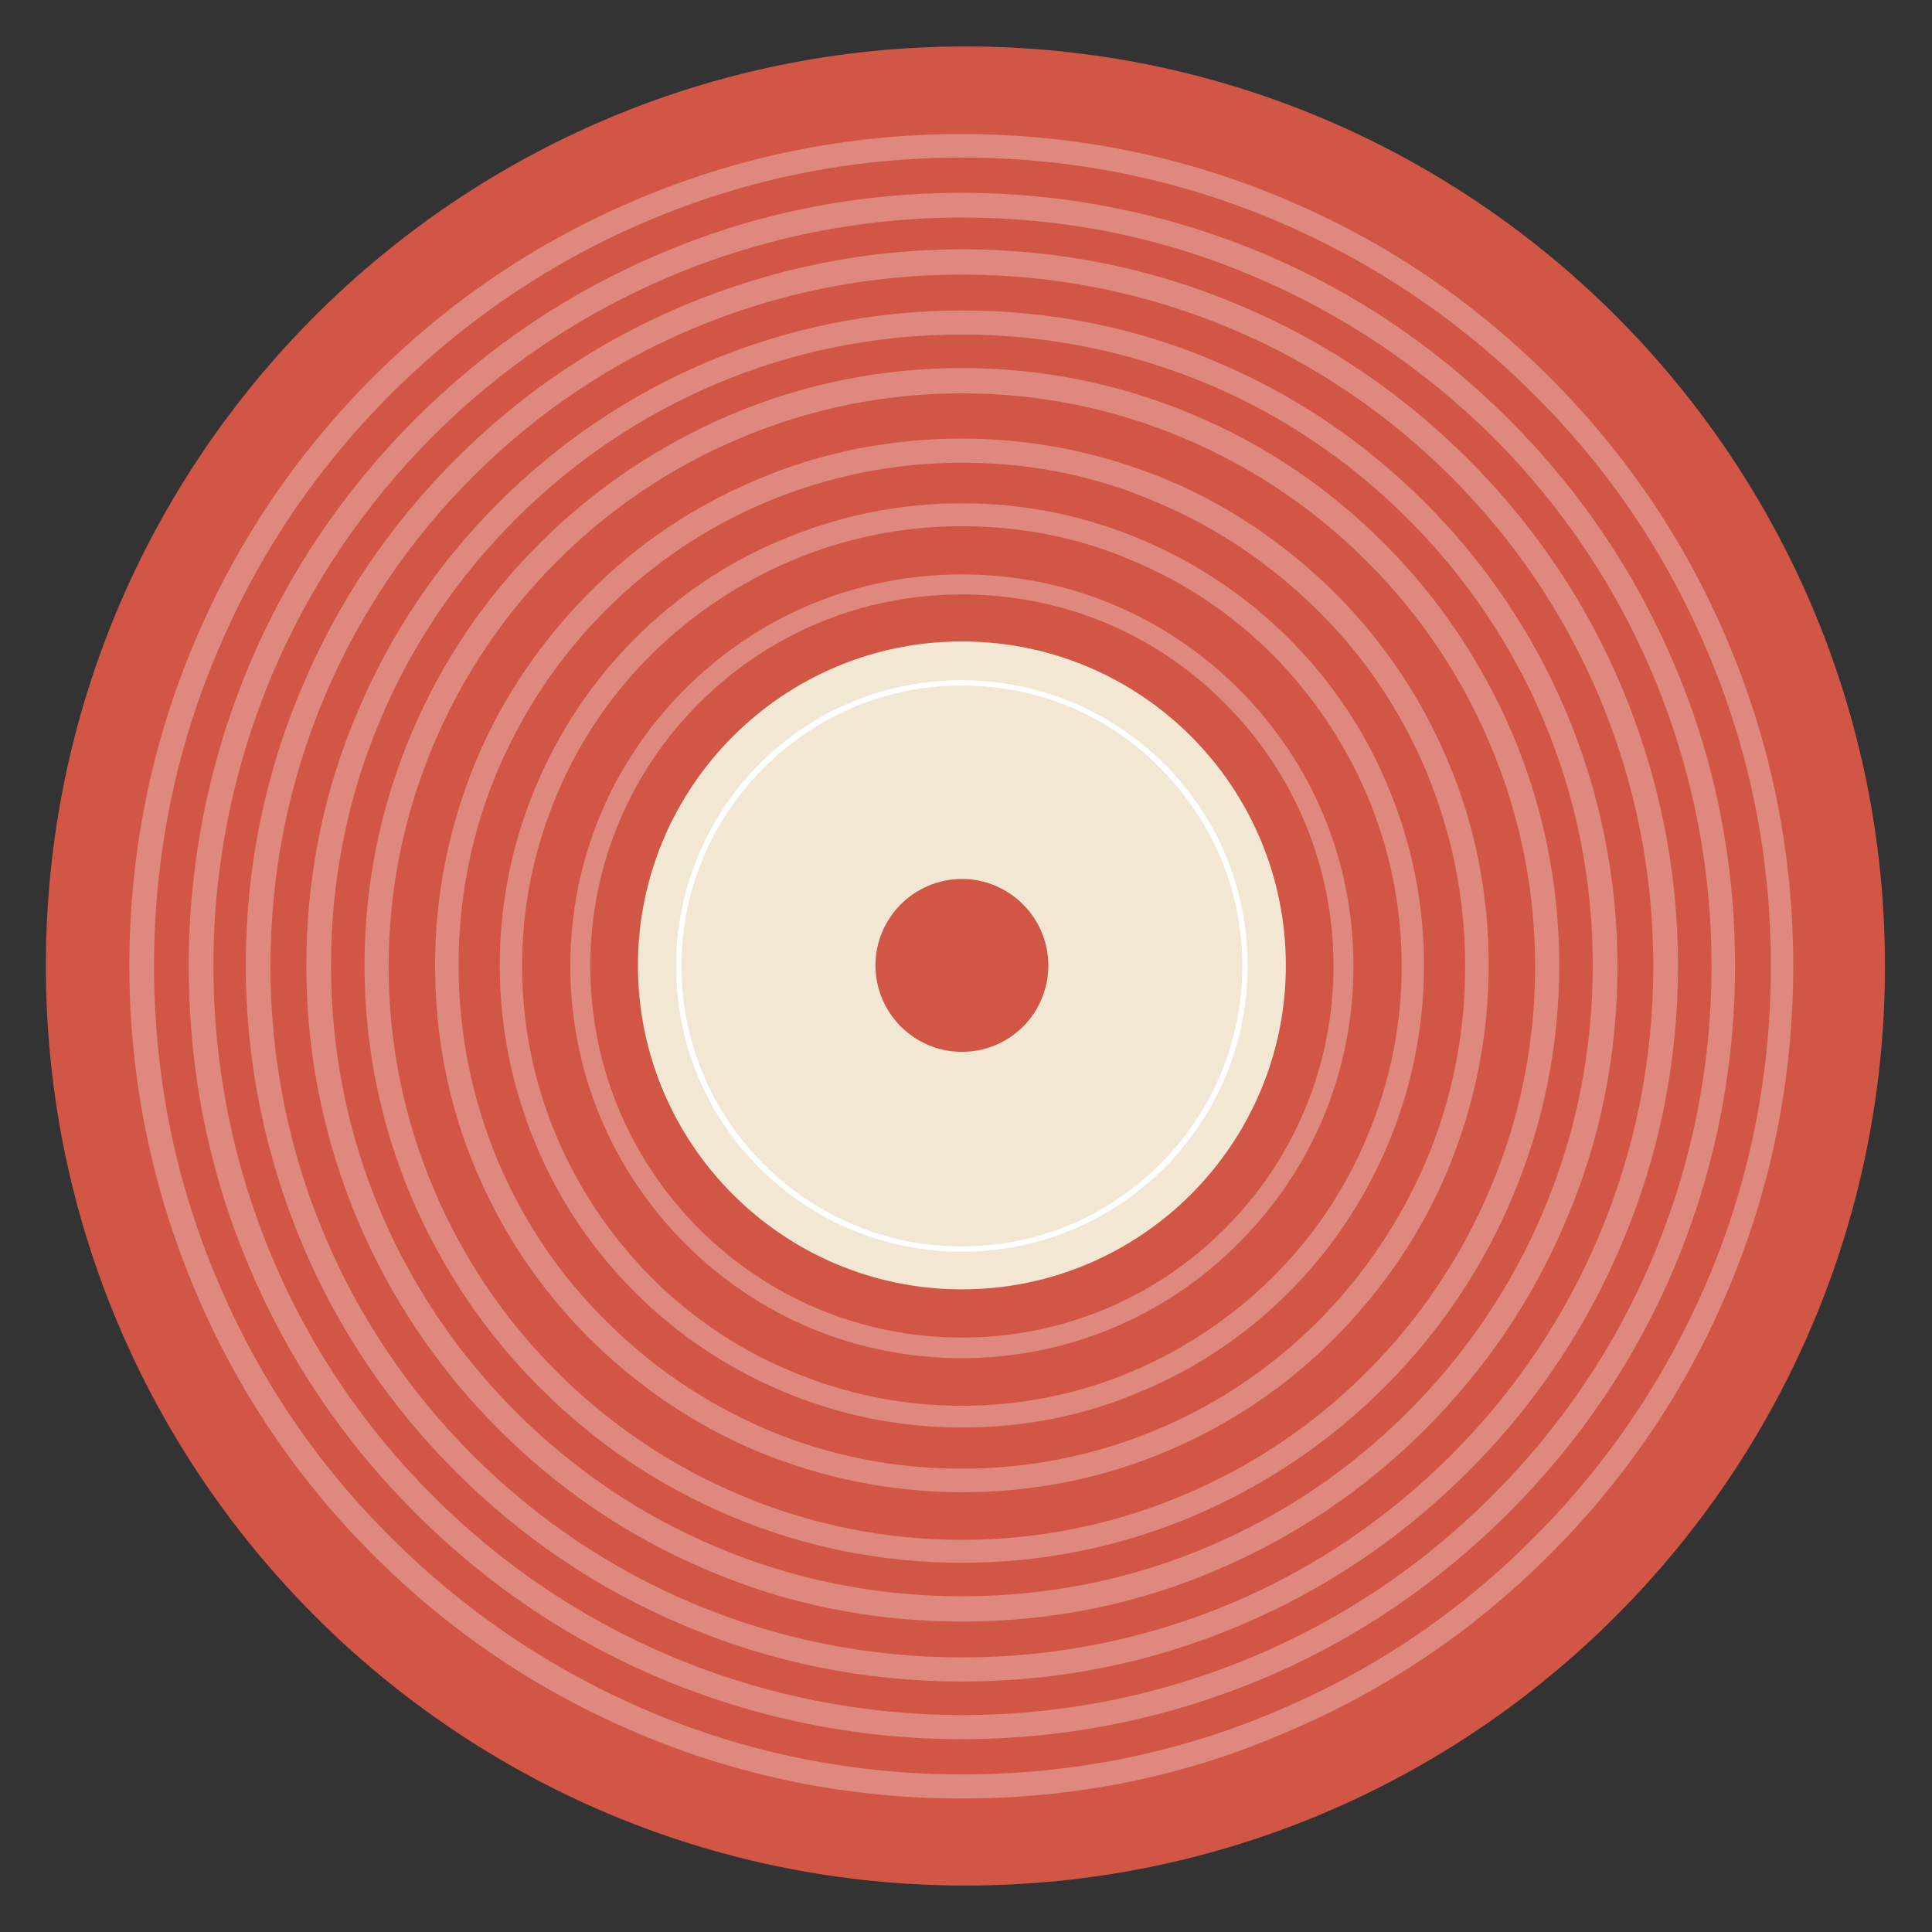 <?xml version="1.0" encoding="utf-8"?>
<!-- Generator: Adobe Illustrator 28.0.0, SVG Export Plug-In . SVG Version: 6.00 Build 0)  -->
<svg version="1.1" id="Calque_1" xmlns="http://www.w3.org/2000/svg" xmlns:xlink="http://www.w3.org/1999/xlink" x="0px" y="0px"
	 viewBox="0 0 328.6 328.6" enable-background="new 0 0 328.6 328.6" xml:space="preserve">
<rect x="0" y="0" width="328.6" height="328.6" fill="#333333" stroke="none"/>
<g>
	<path fill="#D15646" d="M320.6,164.3c0,86.4-70,156.4-156.4,156.4c-86.4,0-156.4-70-156.4-156.4c0-86.4,70-156.4,156.4-156.4
		C250.6,7.9,320.6,77.9,320.6,164.3z"/>
	<g>
		<path opacity="0.3" fill="#FFFFFF" d="M163.6,305.9c-19.1,0-37.7-3.7-55.1-11.1c-16.9-7.1-32-17.3-45-30.3
			c-13-13-23.2-28.1-30.3-45C25.8,202,22,183.4,22,164.3c0-19.1,3.7-37.7,11.1-55.1c7.1-16.9,17.3-32,30.3-45
			c13-13,28.1-23.2,45-30.3c17.5-7.4,36-11.1,55.1-11.1c19.1,0,37.7,3.7,55.1,11.1c16.9,7.1,32,17.3,45,30.3
			c13,13,23.2,28.1,30.3,45c7.4,17.5,11.1,36,11.1,55.1c0,19.1-3.7,37.7-11.1,55.1c-7.1,16.9-17.3,32-30.3,45
			c-13,13-28.1,23.2-45,30.3C201.3,302.2,182.8,305.9,163.6,305.9z M163.6,26.8c-18.6,0-36.6,3.6-53.5,10.8
			C93.8,44.5,79,54.5,66.4,67.1C53.8,79.7,43.9,94.4,37,110.8c-7.2,16.9-10.8,35-10.8,53.5c0,18.6,3.6,36.6,10.8,53.5
			c6.9,16.4,16.8,31.1,29.5,43.7c12.6,12.6,27.3,22.5,43.7,29.5c16.9,7.2,35,10.8,53.5,10.8c18.6,0,36.6-3.6,53.5-10.8
			c16.4-6.9,31.1-16.8,43.7-29.5c12.6-12.6,22.5-27.3,29.5-43.7c7.2-16.9,10.8-35,10.8-53.5c0-18.6-3.6-36.6-10.8-53.5
			c-6.9-16.4-16.8-31.1-29.5-43.7c-12.6-12.6-27.3-22.5-43.7-29.5C200.2,30.4,182.2,26.8,163.6,26.8z"/>
		<path opacity="0.3" fill="#FFFFFF" d="M163.6,295.8c-17.7,0-35-3.5-51.2-10.3c-15.7-6.6-29.7-16.1-41.8-28.2s-21.6-26.1-28.2-41.8
			c-6.9-16.2-10.3-33.4-10.3-51.2c0-17.7,3.5-35,10.3-51.2c6.6-15.7,16.1-29.7,28.2-41.8c12.1-12.1,26.1-21.6,41.8-28.2
			c16.2-6.9,33.4-10.3,51.2-10.3c17.7,0,35,3.5,51.2,10.3c15.7,6.6,29.7,16.1,41.8,28.2s21.6,26.1,28.2,41.8
			c6.9,16.2,10.3,33.4,10.3,51.2c0,17.7-3.5,35-10.3,51.2c-6.6,15.7-16.1,29.7-28.2,41.8c-12.1,12.1-26.1,21.6-41.8,28.2
			C198.6,292.3,181.4,295.8,163.6,295.8z M163.6,37c-17.2,0-33.9,3.4-49.6,10c-15.2,6.4-28.8,15.6-40.5,27.3
			C61.9,86,52.7,99.6,46.3,114.7c-6.6,15.7-10,32.4-10,49.6c0,17.2,3.4,33.9,10,49.6c6.4,15.2,15.6,28.8,27.3,40.5
			c11.7,11.7,25.3,20.9,40.5,27.3c15.7,6.6,32.4,10,49.6,10c17.2,0,33.9-3.4,49.6-10c15.2-6.4,28.8-15.6,40.5-27.3
			c11.7-11.7,20.9-25.3,27.3-40.5c6.6-15.7,10-32.4,10-49.6c0-17.2-3.4-33.9-10-49.6c-6.4-15.2-15.6-28.8-27.3-40.5
			C242,62.6,228.4,53.4,213.2,47C197.5,40.3,180.8,37,163.6,37z"/>
		<path opacity="0.3" fill="#FFFFFF" d="M163.6,286c-16.4,0-32.4-3.2-47.4-9.6c-14.5-6.1-27.5-14.9-38.7-26.1
			c-11.2-11.2-20-24.2-26.1-38.7c-6.3-15-9.6-31-9.6-47.4c0-16.4,3.2-32.4,9.6-47.4c6.1-14.5,14.9-27.5,26.1-38.7
			c11.2-11.2,24.2-20,38.7-26.1c15-6.3,31-9.6,47.4-9.6c16.4,0,32.4,3.2,47.4,9.6c14.5,6.1,27.5,14.9,38.7,26.1
			c11.2,11.2,20,24.2,26.1,38.7c6.3,15,9.6,31,9.6,47.4s-3.2,32.4-9.6,47.4c-6.1,14.5-14.9,27.5-26.1,38.7
			c-11.2,11.2-24.2,20-38.7,26.1C196,282.8,180.1,286,163.6,286z M163.6,46.7c-15.9,0-31.3,3.1-45.8,9.2
			c-14,5.9-26.6,14.4-37.4,25.2c-10.8,10.8-19.3,23.4-25.2,37.4C49.1,133,46,148.4,46,164.3c0,15.9,3.1,31.3,9.2,45.8
			c5.9,14,14.4,26.6,25.2,37.4c10.8,10.8,23.4,19.3,37.4,25.2c14.5,6.1,29.9,9.2,45.8,9.2c15.9,0,31.3-3.1,45.8-9.2
			c14-5.9,26.6-14.4,37.4-25.2c10.8-10.8,19.3-23.4,25.2-37.4c6.1-14.5,9.2-29.9,9.2-45.8c0-15.9-3.1-31.3-9.2-45.8
			c-5.9-14-14.4-26.6-25.2-37.4c-10.8-10.8-23.4-19.3-37.4-25.2C194.9,49.8,179.5,46.7,163.6,46.7z"/>
		<path opacity="0.3" fill="#FFFFFF" d="M163.6,275.8c-15.1,0-29.7-2.9-43.4-8.8c-13.3-5.6-25.2-13.7-35.4-23.9
			c-10.2-10.2-18.3-22.2-23.9-35.4c-5.8-13.7-8.8-28.4-8.8-43.4c0-15.1,2.9-29.7,8.8-43.4c5.6-13.3,13.7-25.2,23.9-35.4
			s22.2-18.3,35.4-23.9c13.7-5.8,28.4-8.8,43.4-8.8c15.1,0,29.7,2.9,43.4,8.8c13.3,5.6,25.2,13.7,35.4,23.9
			c10.2,10.2,18.3,22.2,23.9,35.4c5.8,13.7,8.8,28.4,8.8,43.4c0,15.1-2.9,29.7-8.8,43.4c-5.6,13.3-13.7,25.2-23.9,35.4
			c-10.2,10.2-22.2,18.3-35.4,23.9C193.3,272.9,178.7,275.8,163.6,275.8z M163.6,56.9c-14.5,0-28.6,2.8-41.8,8.4
			c-12.8,5.4-24.3,13.2-34.1,23c-9.9,9.9-17.6,21.3-23,34.1c-5.6,13.2-8.4,27.3-8.4,41.8c0,14.5,2.8,28.6,8.4,41.8
			c5.4,12.8,13.2,24.3,23,34.1c9.9,9.9,21.3,17.6,34.1,23c13.2,5.6,27.3,8.4,41.8,8.4c14.5,0,28.6-2.8,41.8-8.4
			c12.8-5.4,24.3-13.2,34.1-23c9.9-9.9,17.6-21.3,23-34.1c5.6-13.2,8.4-27.3,8.4-41.8c0-14.5-2.8-28.6-8.4-41.8
			c-5.4-12.8-13.2-24.3-23-34.1c-9.9-9.9-21.3-17.6-34.1-23C192.2,59.8,178.1,56.9,163.6,56.9z"/>
		<path opacity="0.3" fill="#FFFFFF" d="M163.6,265.8c-13.7,0-27-2.7-39.5-8c-12.1-5.1-22.9-12.4-32.3-21.8
			c-9.3-9.3-16.6-20.2-21.8-32.3c-5.3-12.5-8-25.8-8-39.5c0-13.7,2.7-27,8-39.5c5.1-12.1,12.4-22.9,21.8-32.3
			c9.3-9.3,20.2-16.6,32.3-21.8c12.5-5.3,25.8-8,39.5-8c13.7,0,27,2.7,39.5,8c12.1,5.1,22.9,12.4,32.3,21.8
			c9.3,9.3,16.6,20.2,21.8,32.3c5.3,12.5,8,25.8,8,39.5c0,13.7-2.7,27-8,39.5c-5.1,12.1-12.4,22.9-21.8,32.3
			c-9.3,9.3-20.2,16.6-32.3,21.8C190.6,263.1,177.3,265.8,163.6,265.8z M163.6,66.9c-13.1,0-25.9,2.6-37.9,7.7
			c-11.6,4.9-22,11.9-31,20.9c-8.9,8.9-16,19.4-20.9,31c-5.1,12-7.7,24.8-7.7,37.9c0,13.1,2.6,25.9,7.7,37.9
			c4.9,11.6,11.9,22,20.9,31c8.9,8.9,19.4,16,31,20.9c12,5.1,24.8,7.7,37.9,7.7c13.1,0,25.9-2.6,37.9-7.7c11.6-4.9,22-11.9,31-20.9
			c8.9-8.9,16-19.4,20.9-31c5.1-12,7.7-24.8,7.7-37.9c0-13.1-2.6-25.9-7.7-37.9c-4.9-11.6-11.9-22-20.9-31c-8.9-8.9-19.4-16-31-20.9
			C189.5,69.5,176.8,66.9,163.6,66.9z"/>
		<path opacity="0.3" fill="#FFFFFF" d="M163.6,253.8c-12.1,0-23.8-2.4-34.9-7c-10.7-4.5-20.2-11-28.5-19.2
			c-8.2-8.2-14.7-17.8-19.2-28.5c-4.7-11-7-22.8-7-34.9c0-12.1,2.4-23.8,7-34.9c4.5-10.7,11-20.2,19.2-28.5s17.8-14.7,28.5-19.2
			c11-4.7,22.8-7,34.9-7c12.1,0,23.8,2.4,34.9,7c10.7,4.5,20.2,11,28.5,19.2c8.2,8.2,14.7,17.8,19.2,28.5c4.7,11,7,22.8,7,34.9
			c0,12.1-2.4,23.8-7,34.9c-4.5,10.7-11,20.2-19.2,28.5c-8.2,8.2-17.8,14.7-28.5,19.2C187.5,251.5,175.7,253.8,163.6,253.8z
			 M163.6,78.7c-11.6,0-22.8,2.3-33.3,6.7c-10.2,4.3-19.4,10.5-27.2,18.3c-7.9,7.9-14,17-18.4,27.2c-4.5,10.6-6.7,21.8-6.7,33.3
			c0,11.6,2.3,22.8,6.7,33.3c4.3,10.2,10.5,19.4,18.4,27.2c7.9,7.9,17,14,27.2,18.4c10.6,4.5,21.8,6.7,33.3,6.7
			c11.6,0,22.8-2.3,33.3-6.7c10.2-4.3,19.4-10.5,27.2-18.3s14-17,18.4-27.2c4.5-10.6,6.7-21.8,6.7-33.3c0-11.6-2.3-22.8-6.7-33.3
			c-4.3-10.2-10.5-19.4-18.4-27.2s-17-14-27.2-18.3C186.4,80.9,175.2,78.7,163.6,78.7z"/>
		<path opacity="0.3" fill="#FFFFFF" d="M163.6,242.8c-10.6,0-20.9-2.1-30.6-6.2c-9.4-4-17.8-9.6-25-16.8
			c-7.2-7.2-12.9-15.6-16.8-25c-4.1-9.7-6.2-20-6.2-30.6c0-10.6,2.1-20.9,6.2-30.6c4-9.4,9.6-17.8,16.8-25
			c7.2-7.2,15.6-12.9,25-16.8c9.7-4.1,20-6.2,30.6-6.2c10.6,0,20.9,2.1,30.6,6.2c9.4,4,17.8,9.6,25,16.8c7.2,7.2,12.9,15.6,16.8,25
			c4.1,9.7,6.2,20,6.2,30.6c0,10.6-2.1,20.9-6.2,30.6c-4,9.4-9.6,17.8-16.8,25c-7.2,7.2-15.6,12.9-25,16.8
			C184.5,240.8,174.2,242.8,163.6,242.8z M163.6,89.5c-10.1,0-19.9,2-29.1,5.9c-8.9,3.8-16.9,9.2-23.8,16
			c-6.9,6.9-12.3,14.9-16,23.8c-3.9,9.2-5.9,19-5.9,29.1c0,10.1,2,19.9,5.9,29.1c3.8,8.9,9.2,16.9,16,23.8
			c6.9,6.9,14.9,12.3,23.8,16c9.2,3.9,19,5.9,29.1,5.9c10.1,0,19.9-2,29.1-5.9c8.9-3.8,16.9-9.2,23.8-16c6.9-6.9,12.3-14.9,16-23.8
			c3.9-9.2,5.9-19,5.9-29.1c0-10.1-2-19.9-5.9-29.1c-3.8-8.9-9.2-16.9-16-23.8c-6.9-6.9-14.9-12.3-23.8-16
			C183.5,91.4,173.7,89.5,163.6,89.5z"/>
		<path opacity="0.3" fill="#FFFFFF" d="M163.6,231c-17.8,0-34.5-6.9-47.1-19.5C103.9,198.8,97,182.1,97,164.3
			c0-17.8,6.9-34.5,19.5-47.1c12.6-12.6,29.3-19.5,47.1-19.5c17.8,0,34.5,6.9,47.1,19.5c12.6,12.6,19.5,29.3,19.5,47.1
			c0,17.8-6.9,34.5-19.5,47.1C198.2,224,181.4,231,163.6,231z M163.6,101.1c-16.9,0-32.8,6.6-44.7,18.5
			c-11.9,11.9-18.5,27.8-18.5,44.7c0,16.9,6.6,32.8,18.5,44.7c11.9,11.9,27.8,18.5,44.7,18.5c16.9,0,32.8-6.6,44.7-18.5
			c11.9-11.9,18.5-27.8,18.5-44.7c0-16.9-6.6-32.8-18.5-44.7C196.4,107.6,180.5,101.1,163.6,101.1z"/>
		<path fill="#F1E7D3" d="M163.6,109.1c-30.4,0-55.1,24.7-55.1,55.1c0,30.4,24.7,55.1,55.1,55.1c30.4,0,55.1-24.7,55.1-55.1
			C218.7,133.8,194.1,109.1,163.6,109.1z M163.6,178.9c-8.1,0-14.7-6.6-14.7-14.7c0-8.1,6.6-14.7,14.7-14.7
			c8.1,0,14.7,6.6,14.7,14.7C178.3,172.3,171.8,178.9,163.6,178.9z"/>
		<path fill="#FFFFFF" d="M163.6,212.9c-13,0-25.2-5.1-34.4-14.2c-9.2-9.2-14.2-21.4-14.2-34.4c0-13,5.1-25.2,14.2-34.4
			c9.2-9.2,21.4-14.2,34.4-14.2c13,0,25.2,5.1,34.4,14.2c9.2,9.2,14.2,21.4,14.2,34.4c0,13-5.1,25.2-14.2,34.4
			C188.8,207.8,176.6,212.9,163.6,212.9z M163.6,116.6c-12.7,0-24.7,5-33.7,14c-9,9-14,21-14,33.7c0,12.7,5,24.7,14,33.7
			c9,9,21,14,33.7,14c12.7,0,24.7-5,33.7-14c9-9,14-21,14-33.7c0-12.7-5-24.7-14-33.7C188.3,121.5,176.4,116.6,163.6,116.6z"/>
	</g>
</g>
</svg>
